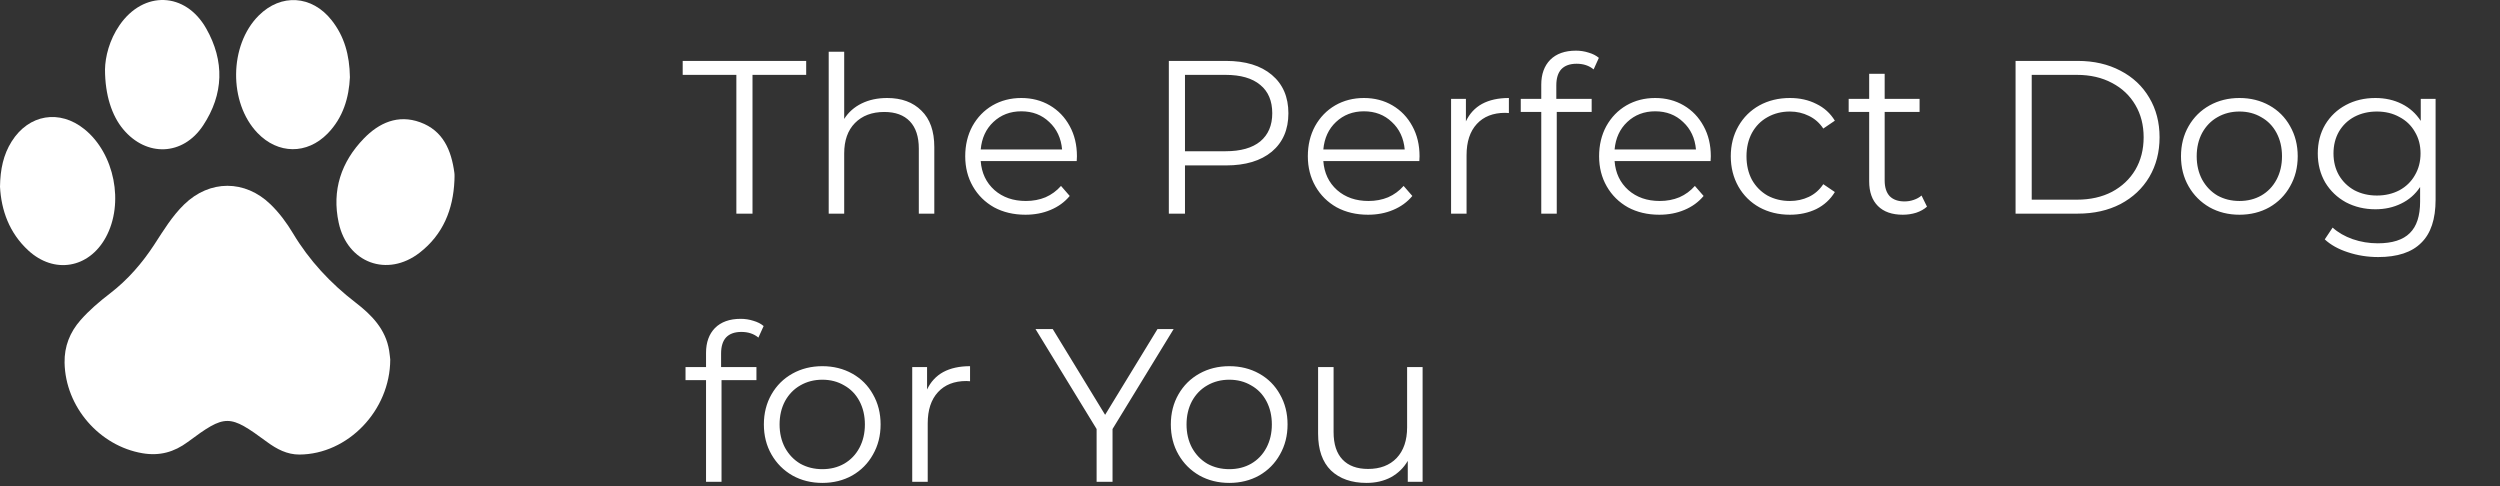<svg width="550" height="107" viewBox="0 0 550 107" fill="none" xmlns="http://www.w3.org/2000/svg">
<rect x="0" y="0" width="550" height="107" fill="#333333" stroke="none"/>
<path d="M162 16.472H150.192V13.4H177.36V16.472H165.552V47H162V16.472ZM195.179 21.56C198.347 21.56 200.859 22.488 202.715 24.344C204.603 26.168 205.547 28.84 205.547 32.36V47H202.139V32.696C202.139 30.072 201.483 28.072 200.171 26.696C198.859 25.32 196.987 24.632 194.555 24.632C191.835 24.632 189.675 25.448 188.075 27.08C186.507 28.68 185.723 30.904 185.723 33.752V47H182.315V11.384H185.723V26.168C186.651 24.696 187.931 23.56 189.562 22.76C191.195 21.96 193.067 21.56 195.179 21.56ZM236.877 35.432H215.757C215.949 38.056 216.957 40.184 218.781 41.816C220.605 43.416 222.909 44.216 225.693 44.216C227.261 44.216 228.701 43.944 230.013 43.4C231.325 42.824 232.461 41.992 233.421 40.904L235.341 43.112C234.221 44.456 232.813 45.48 231.117 46.184C229.453 46.888 227.613 47.24 225.597 47.24C223.005 47.24 220.701 46.696 218.685 45.608C216.701 44.488 215.149 42.952 214.029 41C212.909 39.048 212.349 36.84 212.349 34.376C212.349 31.912 212.877 29.704 213.933 27.752C215.021 25.8 216.493 24.28 218.349 23.192C220.237 22.104 222.349 21.56 224.685 21.56C227.021 21.56 229.117 22.104 230.973 23.192C232.829 24.28 234.285 25.8 235.341 27.752C236.397 29.672 236.925 31.88 236.925 34.376L236.877 35.432ZM224.685 24.488C222.253 24.488 220.205 25.272 218.541 26.84C216.909 28.376 215.981 30.392 215.757 32.888H233.661C233.437 30.392 232.493 28.376 230.829 26.84C229.197 25.272 227.149 24.488 224.685 24.488ZM269.72 13.4C274.008 13.4 277.368 14.424 279.8 16.472C282.232 18.52 283.448 21.336 283.448 24.92C283.448 28.504 282.232 31.32 279.8 33.368C277.368 35.384 274.008 36.392 269.72 36.392H260.696V47H257.144V13.4H269.72ZM269.624 33.272C272.952 33.272 275.496 32.552 277.256 31.112C279.016 29.64 279.896 27.576 279.896 24.92C279.896 22.2 279.016 20.12 277.256 18.68C275.496 17.208 272.952 16.472 269.624 16.472H260.696V33.272H269.624ZM312.252 35.432H291.132C291.324 38.056 292.332 40.184 294.156 41.816C295.98 43.416 298.284 44.216 301.068 44.216C302.636 44.216 304.076 43.944 305.388 43.4C306.7 42.824 307.836 41.992 308.796 40.904L310.716 43.112C309.596 44.456 308.188 45.48 306.492 46.184C304.828 46.888 302.988 47.24 300.972 47.24C298.38 47.24 296.076 46.696 294.06 45.608C292.076 44.488 290.524 42.952 289.404 41C288.284 39.048 287.724 36.84 287.724 34.376C287.724 31.912 288.252 29.704 289.308 27.752C290.396 25.8 291.868 24.28 293.724 23.192C295.612 22.104 297.724 21.56 300.06 21.56C302.396 21.56 304.492 22.104 306.348 23.192C308.204 24.28 309.66 25.8 310.716 27.752C311.772 29.672 312.3 31.88 312.3 34.376L312.252 35.432ZM300.06 24.488C297.628 24.488 295.58 25.272 293.916 26.84C292.284 28.376 291.356 30.392 291.132 32.888H309.036C308.812 30.392 307.868 28.376 306.204 26.84C304.572 25.272 302.524 24.488 300.06 24.488ZM322.5 26.696C323.3 25 324.484 23.72 326.052 22.856C327.652 21.992 329.62 21.56 331.956 21.56V24.872L331.14 24.824C328.484 24.824 326.404 25.64 324.9 27.272C323.396 28.904 322.644 31.192 322.644 34.136V47H319.236V21.752H322.5V26.696ZM346.854 14.024C345.382 14.024 344.262 14.424 343.494 15.224C342.758 16.024 342.39 17.208 342.39 18.776V21.752H350.166V24.632H342.486V47H339.078V24.632H334.566V21.752H339.078V18.632C339.078 16.328 339.734 14.504 341.046 13.16C342.39 11.816 344.278 11.144 346.71 11.144C347.67 11.144 348.598 11.288 349.494 11.576C350.39 11.832 351.142 12.216 351.75 12.728L350.598 15.272C349.606 14.44 348.358 14.024 346.854 14.024ZM376.33 35.432H355.21C355.402 38.056 356.41 40.184 358.234 41.816C360.058 43.416 362.362 44.216 365.146 44.216C366.714 44.216 368.154 43.944 369.466 43.4C370.778 42.824 371.914 41.992 372.874 40.904L374.794 43.112C373.674 44.456 372.266 45.48 370.57 46.184C368.906 46.888 367.066 47.24 365.05 47.24C362.458 47.24 360.154 46.696 358.138 45.608C356.154 44.488 354.602 42.952 353.482 41C352.362 39.048 351.802 36.84 351.802 34.376C351.802 31.912 352.33 29.704 353.386 27.752C354.474 25.8 355.946 24.28 357.802 23.192C359.69 22.104 361.802 21.56 364.138 21.56C366.474 21.56 368.57 22.104 370.426 23.192C372.282 24.28 373.738 25.8 374.794 27.752C375.85 29.672 376.378 31.88 376.378 34.376L376.33 35.432ZM364.138 24.488C361.706 24.488 359.658 25.272 357.994 26.84C356.362 28.376 355.434 30.392 355.21 32.888H373.114C372.89 30.392 371.946 28.376 370.282 26.84C368.65 25.272 366.602 24.488 364.138 24.488ZM393.779 47.24C391.283 47.24 389.043 46.696 387.059 45.608C385.107 44.52 383.571 43 382.451 41.048C381.331 39.064 380.771 36.84 380.771 34.376C380.771 31.912 381.331 29.704 382.451 27.752C383.571 25.8 385.107 24.28 387.059 23.192C389.043 22.104 391.283 21.56 393.779 21.56C395.955 21.56 397.891 21.992 399.587 22.856C401.315 23.688 402.675 24.92 403.667 26.552L401.123 28.28C400.291 27.032 399.235 26.104 397.955 25.496C396.675 24.856 395.283 24.536 393.779 24.536C391.955 24.536 390.307 24.952 388.835 25.784C387.395 26.584 386.259 27.736 385.427 29.24C384.627 30.744 384.227 32.456 384.227 34.376C384.227 36.328 384.627 38.056 385.427 39.56C386.259 41.032 387.395 42.184 388.835 43.016C390.307 43.816 391.955 44.216 393.779 44.216C395.283 44.216 396.675 43.912 397.955 43.304C399.235 42.696 400.291 41.768 401.123 40.52L403.667 42.248C402.675 43.88 401.315 45.128 399.587 45.992C397.859 46.824 395.923 47.24 393.779 47.24ZM423.939 45.464C423.299 46.04 422.499 46.488 421.539 46.808C420.611 47.096 419.635 47.24 418.611 47.24C416.243 47.24 414.419 46.6 413.139 45.32C411.859 44.04 411.219 42.232 411.219 39.896V24.632H406.707V21.752H411.219V16.232H414.627V21.752H422.307V24.632H414.627V39.704C414.627 41.208 414.995 42.36 415.731 43.16C416.499 43.928 417.587 44.312 418.995 44.312C419.699 44.312 420.371 44.2 421.011 43.976C421.683 43.752 422.259 43.432 422.739 43.016L423.939 45.464ZM443.425 13.4H457.105C460.657 13.4 463.793 14.12 466.513 15.56C469.233 16.968 471.345 18.952 472.849 21.512C474.353 24.04 475.105 26.936 475.105 30.2C475.105 33.464 474.353 36.376 472.849 38.936C471.345 41.464 469.233 43.448 466.513 44.888C463.793 46.296 460.657 47 457.105 47H443.425V13.4ZM456.913 43.928C459.857 43.928 462.433 43.352 464.641 42.2C466.849 41.016 468.561 39.4 469.777 37.352C470.993 35.272 471.601 32.888 471.601 30.2C471.601 27.512 470.993 25.144 469.777 23.096C468.561 21.016 466.849 19.4 464.641 18.248C462.433 17.064 459.857 16.472 456.913 16.472H446.977V43.928H456.913ZM492.681 47.24C490.249 47.24 488.057 46.696 486.105 45.608C484.153 44.488 482.617 42.952 481.497 41C480.377 39.048 479.817 36.84 479.817 34.376C479.817 31.912 480.377 29.704 481.497 27.752C482.617 25.8 484.153 24.28 486.105 23.192C488.057 22.104 490.249 21.56 492.681 21.56C495.113 21.56 497.305 22.104 499.257 23.192C501.209 24.28 502.729 25.8 503.817 27.752C504.937 29.704 505.497 31.912 505.497 34.376C505.497 36.84 504.937 39.048 503.817 41C502.729 42.952 501.209 44.488 499.257 45.608C497.305 46.696 495.113 47.24 492.681 47.24ZM492.681 44.216C494.473 44.216 496.073 43.816 497.481 43.016C498.921 42.184 500.041 41.016 500.841 39.512C501.641 38.008 502.041 36.296 502.041 34.376C502.041 32.456 501.641 30.744 500.841 29.24C500.041 27.736 498.921 26.584 497.481 25.784C496.073 24.952 494.473 24.536 492.681 24.536C490.889 24.536 489.273 24.952 487.833 25.784C486.425 26.584 485.305 27.736 484.473 29.24C483.673 30.744 483.273 32.456 483.273 34.376C483.273 36.296 483.673 38.008 484.473 39.512C485.305 41.016 486.425 42.184 487.833 43.016C489.273 43.816 490.889 44.216 492.681 44.216ZM535.831 21.752V43.928C535.831 48.216 534.775 51.384 532.663 53.432C530.583 55.512 527.431 56.552 523.207 56.552C520.871 56.552 518.647 56.2 516.535 55.496C514.455 54.824 512.759 53.88 511.447 52.664L513.175 50.072C514.391 51.16 515.863 52.008 517.591 52.616C519.351 53.224 521.191 53.528 523.111 53.528C526.311 53.528 528.663 52.776 530.167 51.272C531.671 49.8 532.423 47.496 532.423 44.36V41.144C531.367 42.744 529.975 43.96 528.247 44.792C526.551 45.624 524.663 46.04 522.583 46.04C520.215 46.04 518.055 45.528 516.103 44.504C514.183 43.448 512.663 41.992 511.543 40.136C510.455 38.248 509.911 36.12 509.911 33.752C509.911 31.384 510.455 29.272 511.543 27.416C512.663 25.56 514.183 24.12 516.103 23.096C518.023 22.072 520.183 21.56 522.583 21.56C524.727 21.56 526.663 21.992 528.391 22.856C530.119 23.72 531.511 24.968 532.567 26.6V21.752H535.831ZM522.919 43.016C524.743 43.016 526.391 42.632 527.863 41.864C529.335 41.064 530.471 39.96 531.271 38.552C532.103 37.144 532.519 35.544 532.519 33.752C532.519 31.96 532.103 30.376 531.271 29C530.471 27.592 529.335 26.504 527.863 25.736C526.423 24.936 524.775 24.536 522.919 24.536C521.095 24.536 519.447 24.92 517.975 25.688C516.535 26.456 515.399 27.544 514.567 28.952C513.767 30.36 513.367 31.96 513.367 33.752C513.367 35.544 513.767 37.144 514.567 38.552C515.399 39.96 516.535 41.064 517.975 41.864C519.447 42.632 521.095 43.016 522.919 43.016ZM163.104 73.024C161.632 73.024 160.512 73.424 159.744 74.224C159.008 75.024 158.64 76.208 158.64 77.776V80.752H166.416V83.632H158.736V106H155.328V83.632H150.816V80.752H155.328V77.632C155.328 75.328 155.984 73.504 157.296 72.16C158.64 70.816 160.528 70.144 162.96 70.144C163.92 70.144 164.848 70.288 165.744 70.576C166.64 70.832 167.392 71.216 168 71.728L166.848 74.272C165.856 73.44 164.608 73.024 163.104 73.024ZM180.916 106.24C178.484 106.24 176.292 105.696 174.34 104.608C172.388 103.488 170.852 101.952 169.732 100C168.612 98.048 168.052 95.84 168.052 93.376C168.052 90.912 168.612 88.704 169.732 86.752C170.852 84.8 172.388 83.28 174.34 82.192C176.292 81.104 178.484 80.56 180.916 80.56C183.348 80.56 185.54 81.104 187.492 82.192C189.444 83.28 190.964 84.8 192.052 86.752C193.172 88.704 193.732 90.912 193.732 93.376C193.732 95.84 193.172 98.048 192.052 100C190.964 101.952 189.444 103.488 187.492 104.608C185.54 105.696 183.348 106.24 180.916 106.24ZM180.916 103.216C182.708 103.216 184.308 102.816 185.716 102.016C187.156 101.184 188.276 100.016 189.076 98.512C189.876 97.008 190.276 95.296 190.276 93.376C190.276 91.456 189.876 89.744 189.076 88.24C188.276 86.736 187.156 85.584 185.716 84.784C184.308 83.952 182.708 83.536 180.916 83.536C179.124 83.536 177.508 83.952 176.068 84.784C174.66 85.584 173.54 86.736 172.708 88.24C171.908 89.744 171.508 91.456 171.508 93.376C171.508 95.296 171.908 97.008 172.708 98.512C173.54 100.016 174.66 101.184 176.068 102.016C177.508 102.816 179.124 103.216 180.916 103.216ZM203.954 85.696C204.754 84 205.938 82.72 207.506 81.856C209.106 80.992 211.074 80.56 213.41 80.56V83.872L212.594 83.824C209.938 83.824 207.858 84.64 206.354 86.272C204.85 87.904 204.098 90.192 204.098 93.136V106H200.69V80.752H203.954V85.696ZM244.758 94.384V106H241.254V94.384L227.814 72.4H231.606L243.126 91.264L254.646 72.4H258.198L244.758 94.384ZM270.447 106.24C268.015 106.24 265.823 105.696 263.871 104.608C261.919 103.488 260.383 101.952 259.263 100C258.143 98.048 257.583 95.84 257.583 93.376C257.583 90.912 258.143 88.704 259.263 86.752C260.383 84.8 261.919 83.28 263.871 82.192C265.823 81.104 268.015 80.56 270.447 80.56C272.879 80.56 275.071 81.104 277.023 82.192C278.975 83.28 280.495 84.8 281.583 86.752C282.703 88.704 283.263 90.912 283.263 93.376C283.263 95.84 282.703 98.048 281.583 100C280.495 101.952 278.975 103.488 277.023 104.608C275.071 105.696 272.879 106.24 270.447 106.24ZM270.447 103.216C272.239 103.216 273.839 102.816 275.247 102.016C276.687 101.184 277.807 100.016 278.607 98.512C279.407 97.008 279.807 95.296 279.807 93.376C279.807 91.456 279.407 89.744 278.607 88.24C277.807 86.736 276.687 85.584 275.247 84.784C273.839 83.952 272.239 83.536 270.447 83.536C268.655 83.536 267.039 83.952 265.599 84.784C264.191 85.584 263.071 86.736 262.239 88.24C261.439 89.744 261.039 91.456 261.039 93.376C261.039 95.296 261.439 97.008 262.239 98.512C263.071 100.016 264.191 101.184 265.599 102.016C267.039 102.816 268.655 103.216 270.447 103.216ZM312.973 80.752V106H309.709V101.392C308.813 102.928 307.581 104.128 306.013 104.992C304.445 105.824 302.653 106.24 300.637 106.24C297.341 106.24 294.733 105.328 292.813 103.504C290.925 101.648 289.981 98.944 289.981 95.392V80.752H293.389V95.056C293.389 97.712 294.045 99.728 295.357 101.104C296.669 102.48 298.541 103.168 300.973 103.168C303.629 103.168 305.725 102.368 307.261 100.768C308.797 99.136 309.565 96.88 309.565 94V80.752H312.973Z" fill="white"/>
<path d="M85.855 79.092C85.828 90.356 76.491 99.943 65.882 100C63.179 100.015 60.892 98.809 58.751 97.233C50.388 91.075 49.645 91.059 41.307 97.238C38.3 99.467 35.121 100.349 31.361 99.715C21.9 98.122 14.38 89.528 14.206 79.788C14.142 76.212 15.37 73.102 17.715 70.433C19.656 68.224 21.889 66.333 24.2 64.558C28.13 61.539 31.306 57.865 34.006 53.714C35.989 50.664 37.882 47.538 40.516 44.977C46.134 39.512 53.918 39.511 59.535 44.974C61.475 46.861 63.079 49.029 64.462 51.339C68.055 57.333 72.694 62.301 78.2 66.542C81.728 69.26 84.872 72.406 85.62 77.179C85.743 77.963 85.815 78.754 85.855 79.092Z" fill="white"/>
<path d="M0 41.076C0.06 37.245 0.743 34.018 2.567 31.121C6.334 25.136 13.107 24.008 18.583 28.428C25.213 33.781 27.368 44.731 23.267 52.229C19.531 59.058 11.894 60.344 6.204 55.08C2.019 51.209 0.275 46.248 0 41.076Z" fill="white"/>
<path d="M23.101 15.268C23.151 12.536 24.038 8.803 26.323 5.507C31.592 -2.091 40.775 -1.816 45.364 6.265C49.43 13.425 49.24 20.73 44.667 27.628C40.248 34.292 32.227 34.573 27.109 28.447C24.623 25.474 23.106 20.954 23.101 15.268Z" fill="white"/>
<path d="M76.981 16.976C76.776 21.416 75.529 25.839 72.084 29.37C67.541 34.028 61.155 33.955 56.642 29.244C50.265 22.586 50.4 9.919 56.919 3.418C61.827 -1.477 68.604 -1.043 72.938 4.423C75.761 7.983 76.904 12.098 76.981 16.976Z" fill="white"/>
<path d="M99.975 39.695C99.701 46.108 97.463 51.605 92.324 55.59C85.223 61.096 76.434 57.86 74.516 49.02C72.958 41.841 75.076 35.607 80.038 30.479C83.382 27.025 87.552 25.124 92.427 26.896C97.489 28.735 99.295 33.042 99.964 38.031C100.038 38.576 99.975 39.141 99.975 39.695Z" fill="white"/>
</svg>
